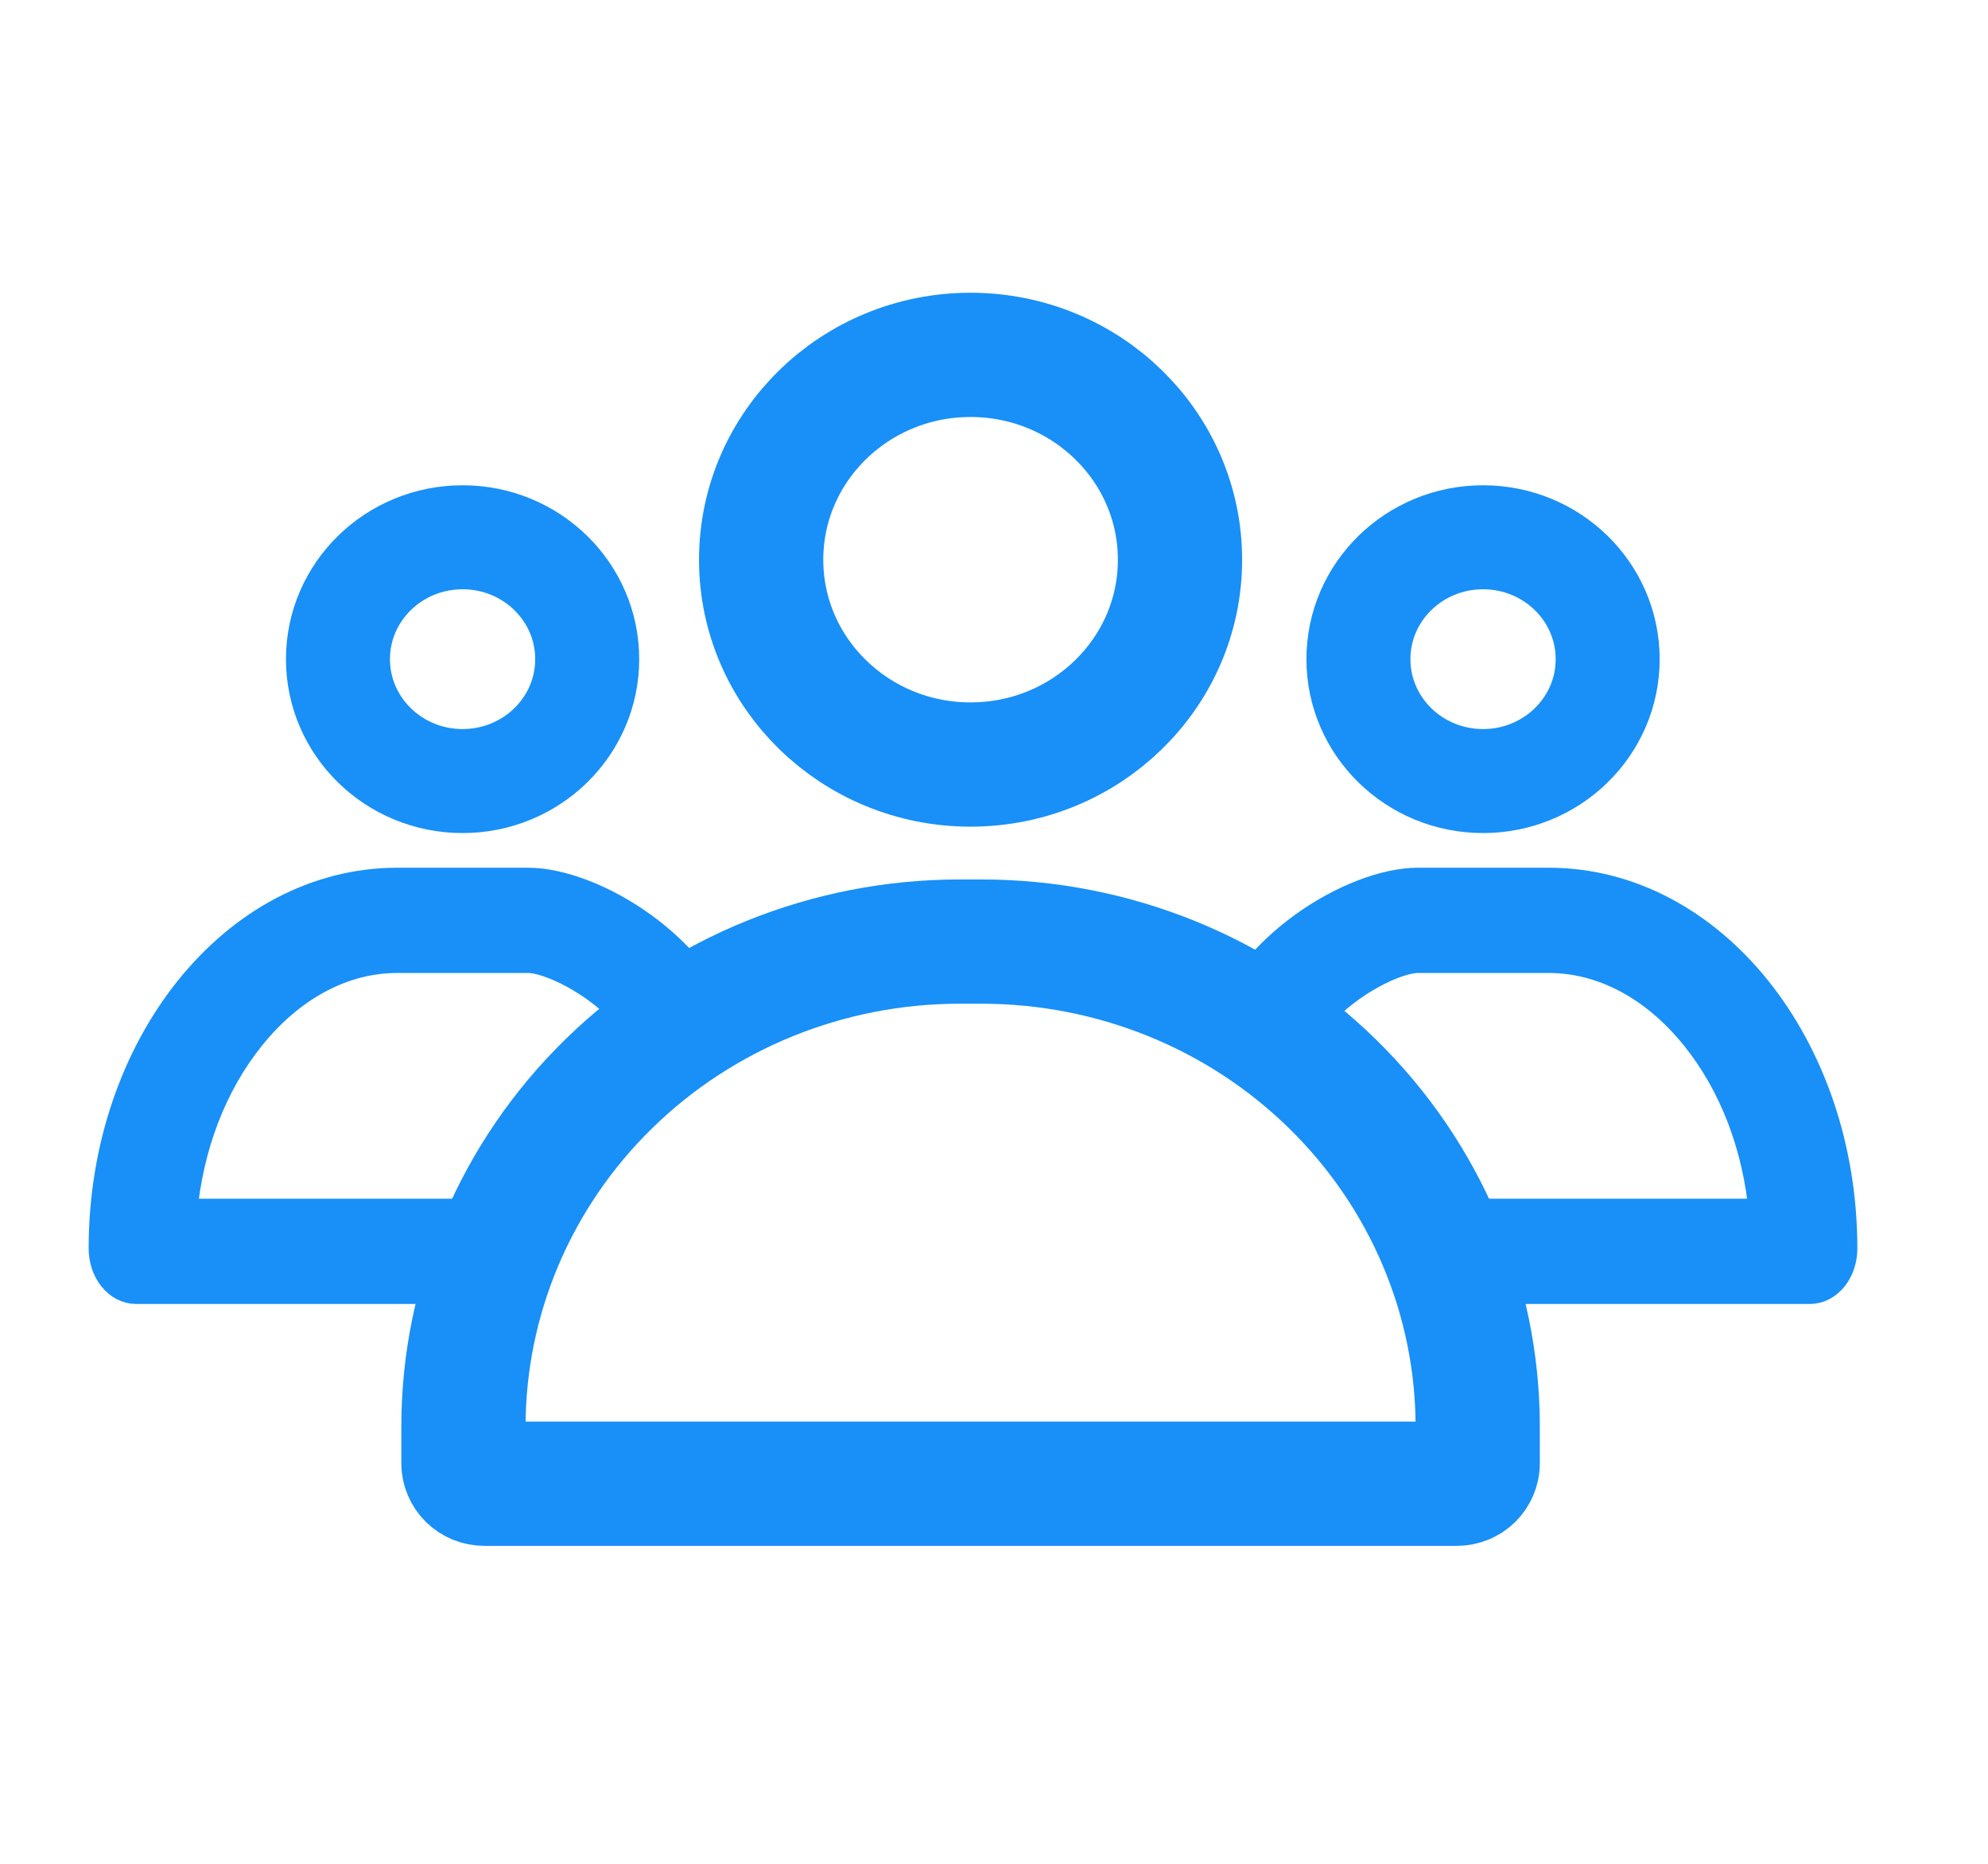 <svg width="16" height="15" viewBox="0 0 16 15" fill="none" xmlns="http://www.w3.org/2000/svg">
<path d="M7.811 6.153C8.742 6.153 9.497 5.415 9.497 4.505C9.497 3.594 8.742 2.856 7.811 2.856C6.881 2.856 6.126 3.594 6.126 4.505C6.126 5.415 6.881 6.153 7.811 6.153Z" stroke="#1890F7"/>
<path d="M7.723 7.578H7.9C8.959 7.578 9.975 7.989 10.723 8.722C11.472 9.454 11.893 10.447 11.893 11.482V11.777C11.893 11.82 11.875 11.862 11.844 11.893C11.812 11.924 11.77 11.941 11.725 11.941H3.898C3.853 11.941 3.811 11.924 3.779 11.893C3.748 11.862 3.73 11.82 3.73 11.777V11.482C3.73 10.447 4.151 9.454 4.9 8.722C5.649 7.989 6.664 7.578 7.723 7.578V7.578Z" stroke="#1890F7"/>
<path d="M3.723 6.286C4.277 6.286 4.726 5.847 4.726 5.305C4.726 4.763 4.277 4.324 3.723 4.324C3.169 4.324 2.72 4.763 2.72 5.305C2.72 5.847 3.169 6.286 3.723 6.286Z" stroke="#1890F7" stroke-width="0.837"/>
<path d="M11.936 6.286C12.49 6.286 12.939 5.847 12.939 5.305C12.939 4.763 12.49 4.324 11.936 4.324C11.382 4.324 10.933 4.763 10.933 5.305C10.933 5.847 11.382 6.286 11.936 6.286Z" stroke="#1890F7" stroke-width="0.837"/>
<path d="M3.198 7.711C2.761 7.711 2.341 7.935 2.015 8.341C1.706 8.725 1.516 9.224 1.467 9.767H3.762C3.865 9.549 4.025 9.273 4.277 8.949C4.544 8.607 4.82 8.353 5.05 8.175C4.804 7.893 4.419 7.711 4.25 7.711H3.198ZM3.198 7.103H4.25C4.767 7.103 5.653 7.63 5.852 8.378C5.852 8.378 5.289 8.654 4.772 9.318C4.254 9.982 4.203 10.375 4.203 10.375H1.096C0.951 10.375 0.833 10.229 0.833 10.048C0.833 8.421 1.892 7.103 3.198 7.103Z" fill="#1890F7" stroke="#1890F7" stroke-width="0.239"/>
<path d="M11.412 7.711C11.243 7.711 10.858 7.893 10.612 8.175C10.841 8.353 11.118 8.607 11.385 8.949C11.637 9.273 11.797 9.549 11.9 9.767H14.195C14.146 9.224 13.956 8.725 13.647 8.341C13.321 7.935 12.9 7.711 12.464 7.711H11.412ZM11.412 7.103H12.464C13.77 7.103 14.829 8.421 14.829 10.048C14.829 10.229 14.711 10.375 14.566 10.375H11.459C11.459 10.375 11.408 9.982 10.89 9.318C10.373 8.654 9.81 8.378 9.81 8.378C10.008 7.63 10.895 7.103 11.412 7.103Z" fill="#1890F7" stroke="#1890F7" stroke-width="0.239"/>
</svg>

